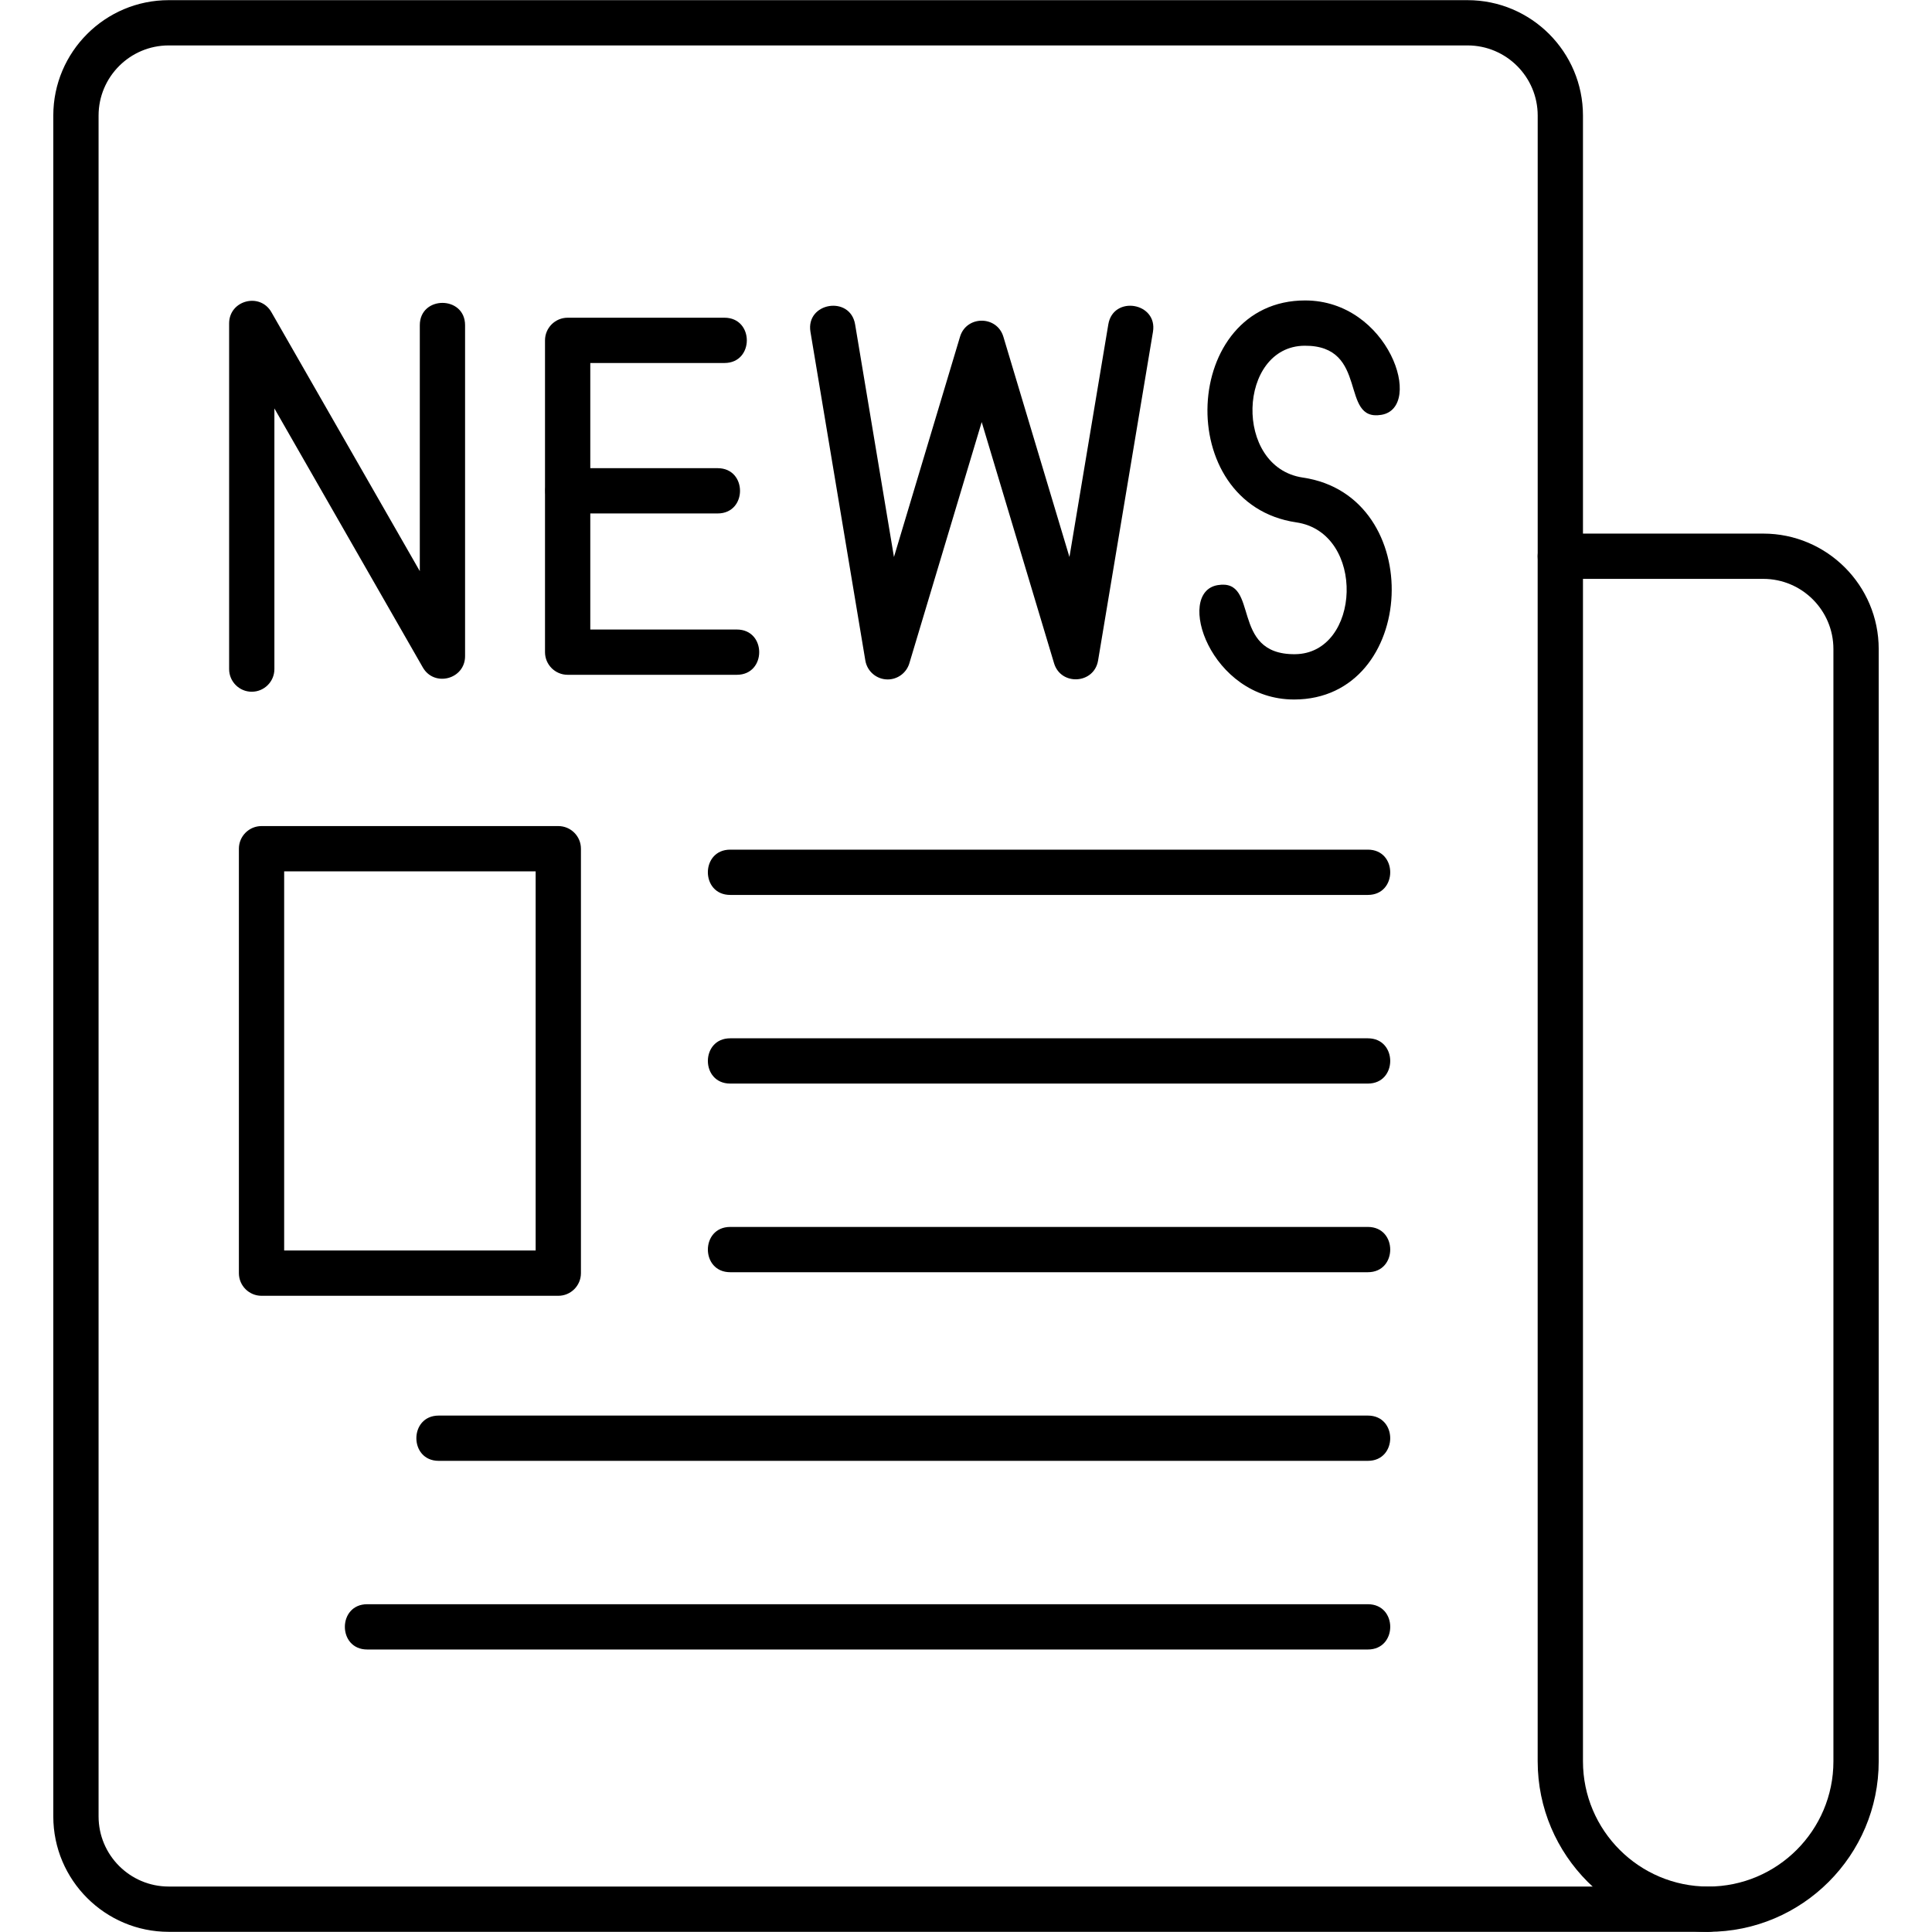 <svg clip-rule="evenodd" fill-rule="evenodd" height="512" image-rendering="optimizeQuality" shape-rendering="geometricPrecision" text-rendering="geometricPrecision" viewBox="0 0 1706.66 1706.66" width="512" xmlns="http://www.w3.org/2000/svg" xmlns:xodm="http://www.corel.com/coreldraw/odm/2003"><g id="Layer_x0020_1"><path d="m1508.96 1706.51h-1359.92c-56.21 0-101.96-45.73-101.96-101.94v-1502.49c0-56.21 45.73-101.94 101.96-101.94h1147.33c56.23 0 101.97 45.73 101.97 101.94v389.3c0 26.32-39.99 26.32-39.99 0v-389.3c0-34.16-27.78-61.95-61.96-61.95h-1147.35c-34.17 0-61.96 27.79-61.96 61.95v1502.49c0 34.15 27.78 61.93 61.96 61.93h1359.92c26.33 0 26.31 40 0 40z"/><path d="m1508.96 1706.52c-83.04 0-150.63-67.57-150.63-150.63l-.01-1064.53c0-11.04 8.97-20 20-20h179.3c56.21 0 101.96 45.73 101.96 101.94v982.58c.01 83.06-67.57 150.63-150.61 150.63zm-110.62-1195.16v1044.54c0 61 49.62 110.62 110.62 110.62s110.62-49.62 110.62-110.62l-.01-982.59c0-34.16-27.78-61.95-61.94-61.95z"/><path d="m222.4 611.06c-11.04 0-20-8.96-20-20v-305.37c0-20.41 27.21-27.62 37.34-9.94l131.1 228.78v-217.22c0-26.33 39.99-26.33 39.99 0v292.31c0 20.39-27.19 27.65-37.34 9.94l-131.1-228.78v230.26c0 11.05-8.96 20.01-20 20.01z"/><path d="m784.14 600.19c-9.77 0-18.12-7.08-19.73-16.71l-48.48-290.31c-4.35-26.03 35.11-32.52 39.45-6.59l34.31 205.46 58.36-194.57c5.67-18.91 32.63-18.91 38.3 0l58.36 194.57 34.33-205.48c4.33-25.95 43.78-19.38 39.44 6.6l-48.48 290.31c-3.48 20.85-32.84 22.52-38.87 2.46l-63.93-213.09-63.92 213.11c-2.56 8.5-10.37 14.24-19.15 14.24z"/><path d="m1143.1 617.91c-74.18 0-105.37-94.76-67.39-101.04 37.56-6.2 10.04 61.38 68.09 61.03 58.59-.36 63.06-107.38 1.29-116.46-110.11-16.19-101.46-196.03 7.78-196.03 74.05 0 105.45 94.64 67.41 101.04-37.39 6.3-10.32-61.43-67.83-61.04-59.07.4-63.2 107.41-1.53 116.47 110.07 16.18 101.5 196.04-7.81 196.04z"/><path d="m650.91 596.09h-149.47c-11.04 0-20-8.96-20-20v-275.43c0-11.04 8.96-20 20-20h138.53c26.33 0 26.33 40 0 40h-118.53v235.43l129.47.01c26.32 0 26.33 39.99 0 39.99z"/><path d="m633.97 453.56h-132.53c-26.32 0-26.32-39.99 0-39.99h132.52c26.32 0 26.33 39.99.01 39.99z"/><path d="m1208.33 1290.46h-820.79c-26.32 0-26.32-39.99 0-39.99h820.79c26.32 0 26.33 39.99 0 39.99z"/><path d="m1208.33 1457.11h-883.95c-26.32 0-26.32-40 0-40h883.97c26.33 0 26.32 40-.02 40z"/><path d="m1208.33 957.19h-563.28c-26.32 0-26.32-39.99 0-39.99h563.28c26.32 0 26.33 39.99 0 39.99z"/><path d="m1208.33 1123.83h-563.28c-26.32 0-26.32-40 0-40h563.28c26.32 0 26.33 40 0 40z"/><path d="m1208.33 790.55h-563.28c-26.33 0-26.33-40 0-40h563.28c26.32 0 26.33 40 0 40z"/><path d="m493.17 1144.66h-262.14c-11.04 0-20-8.97-20-20v-374.94c0-11.04 8.96-20 20-20h262.15c11.04 0 20 8.96 20 20v374.94c-.01 11.03-8.95 20-20.01 20zm-242.15-40.01h222.16v-334.93h-222.16z"/></g></svg>
